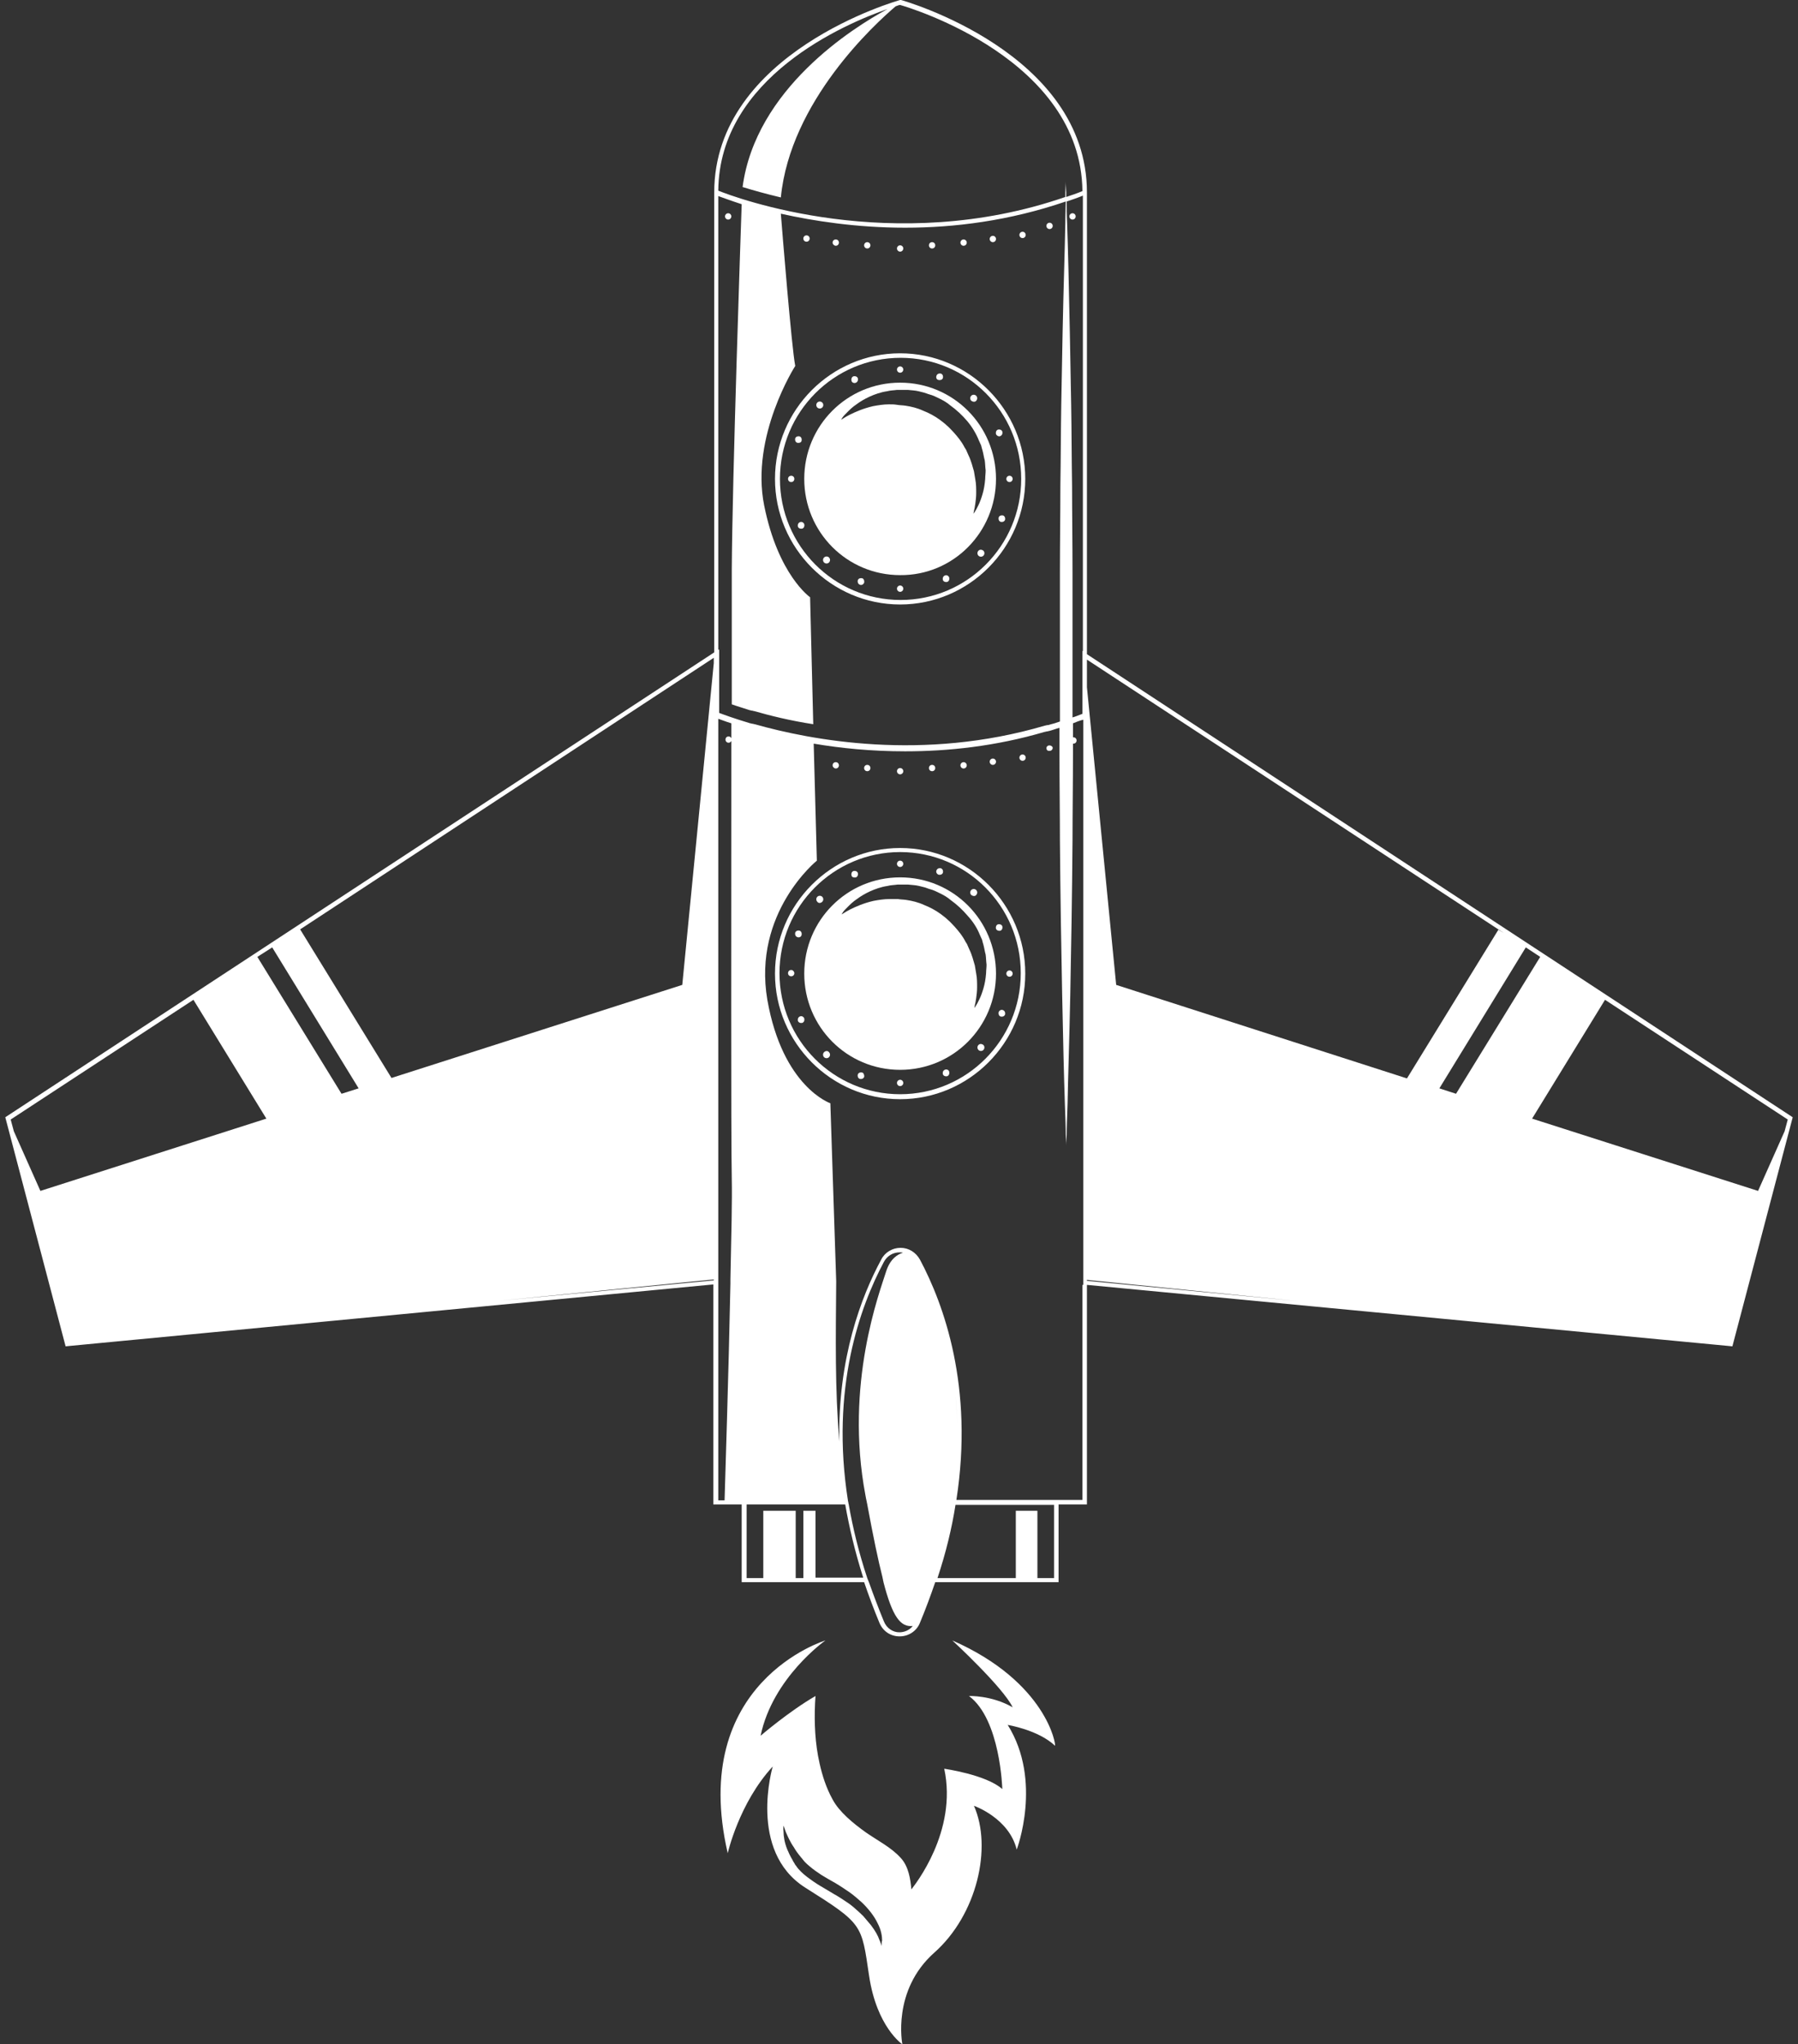 <svg width="292" height="332" viewBox="0 0 292 332" fill="none" xmlns="http://www.w3.org/2000/svg">
<rect x="0" y="0" width="292" height="332" fill="#333333" stroke="none"/>
<g clip-path="url(#clip0_4_221)">
<path d="M176.52 106.24V31.256C176.52 8.511 146.621 0.073 146.329 0H146.256H146.183C145.89 0.073 115.992 8.511 115.992 31.256V105.947L1.078 181.298L0.859 181.444L10.654 218.643L115.846 208.591V244.323H120.451V256.942H140.335C141.066 259.07 141.87 261.271 142.82 263.546C143.405 264.94 144.648 265.747 146.11 265.747C147.572 265.747 148.887 264.866 149.399 263.546C150.349 261.271 151.154 259.07 151.885 256.942H171.914V244.323H176.52V208.665L281.346 218.643L291.141 181.444L176.52 106.24ZM176.52 208.004V207.858L210.804 211.306L176.52 208.004ZM175.789 208.665V243.589H171.914H155.32C158.171 225.246 153.274 211.82 149.399 204.556C148.741 203.382 147.572 202.648 146.256 202.648C144.94 202.648 143.697 203.382 143.113 204.556C139.896 210.499 136.022 220.624 136.314 234.124C135.583 225.54 135.729 217.249 135.802 208.078L134.852 179.17C134.852 179.17 127.103 176.529 124.618 162.368C122.206 148.208 132.659 139.77 132.659 139.77L132.147 120.767C136.46 121.501 141.504 122.015 146.987 122.015C153.931 122.015 161.68 121.208 169.648 118.86C169.794 118.86 169.867 118.786 170.014 118.786C170.16 118.786 170.233 118.713 170.379 118.713C170.964 118.566 171.476 118.346 172.06 118.199C172.06 119.593 172.06 120.987 172.06 122.455C172.06 127.297 172.133 131.993 172.133 136.542C172.207 145.713 172.353 154.224 172.499 161.561C172.645 168.898 172.791 174.988 172.938 179.243C173.011 181.371 173.084 183.059 173.084 184.232C173.157 185.406 173.157 185.993 173.157 185.993C173.157 185.993 173.157 185.406 173.23 184.232C173.23 183.059 173.303 181.444 173.376 179.243C173.449 174.988 173.669 168.898 173.815 161.561C173.961 154.224 174.107 145.713 174.18 136.542C174.18 131.993 174.253 127.224 174.253 122.455C174.253 121.868 174.253 121.281 174.253 120.767H174.327C174.619 120.767 174.838 120.547 174.838 120.254C174.838 119.96 174.619 119.74 174.327 119.74H174.253C174.253 119.006 174.253 118.199 174.253 117.466C174.765 117.246 175.35 117.025 175.935 116.879V198.099V207.711V207.931V208.298V208.665H175.789ZM171.183 256.282H168.478V245.35H164.97V256.282H152.25C153.639 252.1 154.589 248.138 155.174 244.396H171.183V256.282ZM143.551 263.326C142.674 261.198 141.87 259.07 141.139 257.016C141.066 256.869 141.066 256.796 140.993 256.649C140.919 256.502 140.919 256.429 140.846 256.282C139.457 252.1 138.507 248.138 137.849 244.396C137.849 244.249 137.776 244.176 137.776 244.029C137.776 243.882 137.703 243.809 137.703 243.662C134.852 225.467 139.677 212.187 143.551 204.923C144.063 203.969 145.013 203.382 146.11 203.382C146.256 203.382 146.475 203.382 146.621 203.455C145.817 203.676 144.575 204.409 143.917 206.464C142.893 209.765 137.118 224.733 140.554 242.855C140.627 243.149 140.627 243.369 140.7 243.589C140.7 243.736 140.773 243.809 140.773 243.956C140.773 244.103 140.846 244.176 140.846 244.323C141.797 249.459 142.601 253.347 143.332 256.209C143.332 256.355 143.405 256.429 143.405 256.576C143.405 256.722 143.478 256.796 143.478 256.942C144.94 262.592 146.256 264.279 148.23 264.059C147.718 264.72 146.914 265.086 146.037 265.086C145.013 265.086 143.99 264.426 143.551 263.326ZM132.44 256.282V245.35H130.466V256.282H129.223V245.35H123.96V256.282H121.255V244.323H137.264C137.922 248.065 138.873 252.1 140.188 256.209H132.44V256.282ZM1.736 181.811L31.415 162.368L43.257 181.665L6.56 193.404L2.248 183.719L1.736 181.811ZM144.136 1.467C138.434 4.549 122.717 14.454 120.598 30.375C122.279 30.889 124.326 31.476 126.811 32.063C128.346 16.435 142.089 3.889 145.452 1.027C145.817 0.88 146.037 0.807 146.183 0.807C148.01 1.321 175.569 9.685 175.789 31.036C174.911 31.402 174.034 31.696 173.157 31.989C173.157 31.769 173.157 31.476 173.157 31.256C173.084 30.082 173.084 29.495 173.084 29.495C173.084 29.495 173.084 30.082 173.011 31.256C173.011 31.476 173.011 31.769 173.011 31.989C145.013 41.674 119.355 32.063 116.65 30.962C116.796 12.546 137.338 3.815 144.136 1.467ZM233.757 176.749L247.793 153.857L250.132 155.398L236.462 177.629L233.757 176.749ZM243.334 150.996L228.494 175.135L181.271 159.947L176.52 111.596V107.12L244.211 151.509L243.334 150.996ZM175.789 105.726V106.167V106.607V115.925C175.204 116.145 174.692 116.365 174.18 116.512C174.18 113.577 174.18 110.642 174.18 107.634C174.18 106.9 174.18 106.24 174.18 105.506C174.18 105.36 174.18 105.213 174.18 105.066C174.18 104.919 174.18 104.773 174.18 104.626C174.18 100.737 174.18 96.849 174.18 93.033C174.18 88.191 174.107 83.495 174.107 78.946C174.034 74.397 174.034 69.922 173.961 65.74C173.888 61.558 173.815 57.596 173.742 53.927C173.595 46.59 173.449 40.5 173.303 36.245C173.23 34.851 173.23 33.75 173.23 32.723C174.107 32.43 174.984 32.136 175.862 31.769V105.726H175.789ZM116.65 105.506V31.843C117.308 32.063 118.624 32.576 120.451 33.163C120.305 37.419 118.916 77.993 118.843 92.52C118.843 95.014 118.843 99.05 118.843 104.112C118.843 104.259 118.843 104.406 118.843 104.552C118.843 104.699 118.843 104.846 118.843 104.993C118.843 107.854 118.843 111.009 118.843 114.384C119.647 114.678 120.671 114.971 121.767 115.338C121.913 115.338 121.986 115.411 122.133 115.411C122.279 115.411 122.352 115.485 122.498 115.485C125.057 116.218 128.273 117.025 132.074 117.612L131.563 96.995C131.563 96.995 126.372 93.4 124.106 82.101C121.84 70.802 129.15 59.43 129.15 59.43C128.565 56.495 127.03 37.492 126.811 34.704C132.074 35.878 139.092 36.979 146.987 36.979C154.955 36.979 163.873 35.878 173.084 32.723C173.084 33.677 173.011 34.851 173.011 36.172C172.938 40.427 172.718 46.517 172.572 53.854C172.499 57.522 172.426 61.484 172.353 65.666C172.28 69.848 172.28 74.324 172.207 78.873C172.207 83.422 172.133 88.191 172.133 92.96C172.133 96.335 172.133 99.71 172.133 103.085C172.133 103.232 172.133 103.379 172.133 103.525C172.133 103.672 172.133 103.819 172.133 103.966C172.133 105.139 172.133 106.313 172.133 107.561C172.133 110.789 172.133 113.944 172.133 117.172C171.549 117.392 171.037 117.539 170.452 117.686C170.306 117.759 170.233 117.759 170.087 117.759C169.94 117.759 169.867 117.832 169.721 117.832C149.838 123.702 131.636 120.18 122.571 117.612C122.425 117.612 122.352 117.539 122.206 117.539C122.06 117.539 121.986 117.466 121.84 117.466C119.136 116.659 117.381 115.998 116.796 115.778V106.24V105.8V105.506H116.65ZM155.174 226.64C155.32 228.108 155.393 229.649 155.467 231.189C155.393 229.722 155.32 228.181 155.174 226.64ZM115.919 107.707L110.802 159.947L63.579 175.061L48.74 150.922L47.862 151.509L115.919 106.827V107.707ZM44.207 153.857L58.243 176.749L55.465 177.629L41.795 155.398L44.207 153.857ZM115.919 207.784V207.931L81.196 211.233L115.919 207.784ZM116.65 208.591V208.225V207.858V116.732C117.089 116.879 117.82 117.172 118.77 117.466C118.77 118.273 118.77 119.08 118.77 119.887C118.697 119.74 118.551 119.593 118.331 119.593C118.039 119.593 117.82 119.813 117.82 120.107C117.82 120.4 118.039 120.621 118.331 120.621C118.551 120.621 118.697 120.474 118.77 120.327C118.77 147.547 118.697 184.159 118.843 191.496C118.916 194.724 118.77 200.814 118.624 207.711C118.624 207.858 118.624 207.931 118.624 208.078C118.624 208.225 118.624 208.298 118.624 208.445C118.331 223.045 117.747 240.874 117.673 243.662H116.65V208.591ZM285.513 193.404L248.816 181.665L260.658 162.368L290.337 181.811L289.826 183.719L285.513 193.404Z" fill="white"/>
<path d="M154.662 266.407C154.662 266.407 162.923 274.038 164.458 277.266C161.022 275.285 157.367 275.432 157.367 275.432C162.484 279.247 162.777 290.546 162.777 290.546C160.145 288.198 153.347 287.244 153.347 287.244C155.54 297.443 148.522 306.174 148.01 306.834C147.864 305.22 147.572 303.092 146.256 301.698C144.721 300.011 142.528 298.91 140.627 297.589C138.58 296.122 136.314 294.288 135.218 292.233C134.194 290.399 133.536 288.345 133.098 286.364C132.367 283.135 132.221 279.834 132.367 276.606C132.367 276.239 132.44 275.798 132.44 275.432C128.127 277.926 123.522 281.888 123.522 281.888C125.495 272.423 134.048 266.407 134.048 266.407C134.048 266.407 111.752 273.157 118.185 300.964C118.185 300.964 120.013 292.82 125.495 286.877C125.495 286.877 121.402 300.598 130.759 306.541C140.189 312.484 139.896 312.484 141.139 320.848C142.382 329.212 146.548 332 146.548 332C146.548 332 144.794 323.269 151.738 317.106C158.683 310.943 161.168 300.011 158.171 293.261C158.171 293.261 163.873 295.242 165.116 300.377C165.116 300.377 169.356 289.225 163.654 280.127C163.654 280.127 168.625 280.934 171.329 283.502C171.549 283.502 170.014 273.157 154.662 266.407ZM143.186 315.785C143.186 315.932 143.186 316.079 143.186 316.079C143.186 316.079 143.186 316.005 143.113 315.785C143.039 315.638 142.966 315.345 142.82 315.052C142.601 314.391 142.162 313.584 141.431 312.63C141.066 312.19 140.627 311.676 140.189 311.163C139.677 310.649 139.165 310.209 138.58 309.696C137.995 309.182 137.264 308.742 136.607 308.301C136.241 308.081 135.949 307.861 135.51 307.641C135.145 307.421 134.779 307.201 134.414 306.981C133.683 306.541 132.878 306.1 132.147 305.587C131.416 305.073 130.685 304.56 130.101 303.973C129.808 303.679 129.516 303.386 129.297 303.019C129.15 302.872 129.077 302.725 129.004 302.579C128.931 302.432 128.785 302.285 128.712 302.065C128.346 301.478 128.054 300.818 127.834 300.304C127.396 299.204 127.25 298.176 127.25 297.516C127.177 296.856 127.25 296.489 127.25 296.489C127.25 296.489 127.396 296.856 127.615 297.516C127.908 298.176 128.273 299.057 128.931 300.011C129.223 300.524 129.589 301.038 130.028 301.551C130.101 301.698 130.247 301.772 130.32 301.918C130.466 302.065 130.539 302.212 130.685 302.358C130.905 302.579 131.197 302.872 131.49 303.092C132.074 303.606 132.732 304.046 133.39 304.486C134.121 304.926 134.852 305.367 135.656 305.807C136.022 306.027 136.387 306.247 136.826 306.541C137.191 306.761 137.557 307.054 137.922 307.274C138.653 307.788 139.311 308.375 139.896 308.888C141.066 309.989 142.016 311.236 142.528 312.337C143.113 313.437 143.259 314.465 143.259 315.125C143.186 315.345 143.186 315.565 143.186 315.785Z" fill="white"/>
<path d="M130.978 39.253C131.27 39.253 131.49 39.033 131.49 38.739C131.49 38.446 131.27 38.226 130.978 38.226C130.685 38.226 130.466 38.446 130.466 38.739C130.466 39.033 130.685 39.253 130.978 39.253Z" fill="white"/>
<path d="M135.729 39.913C136.022 39.913 136.241 39.693 136.241 39.4C136.241 39.106 136.022 38.886 135.729 38.886C135.437 38.886 135.218 39.106 135.218 39.4C135.218 39.693 135.51 39.913 135.729 39.913Z" fill="white"/>
<path d="M140.846 40.354C141.129 40.354 141.358 40.124 141.358 39.84C141.358 39.556 141.129 39.326 140.846 39.326C140.564 39.326 140.335 39.556 140.335 39.84C140.335 40.124 140.564 40.354 140.846 40.354Z" fill="white"/>
<path d="M146.183 40.867C146.465 40.867 146.694 40.637 146.694 40.354C146.694 40.07 146.465 39.84 146.183 39.84C145.9 39.84 145.671 40.07 145.671 40.354C145.671 40.637 145.9 40.867 146.183 40.867Z" fill="white"/>
<path d="M161.241 39.326C161.524 39.326 161.753 39.096 161.753 38.813C161.753 38.529 161.524 38.299 161.241 38.299C160.959 38.299 160.73 38.529 160.73 38.813C160.73 39.096 160.959 39.326 161.241 39.326Z" fill="white"/>
<path d="M166.066 38.666C166.349 38.666 166.578 38.436 166.578 38.153C166.578 37.869 166.349 37.639 166.066 37.639C165.784 37.639 165.554 37.869 165.554 38.153C165.554 38.436 165.784 38.666 166.066 38.666Z" fill="white"/>
<path d="M170.452 37.199C170.735 37.199 170.964 36.969 170.964 36.685C170.964 36.401 170.735 36.172 170.452 36.172C170.17 36.172 169.94 36.401 169.94 36.685C169.94 36.969 170.17 37.199 170.452 37.199Z" fill="white"/>
<path d="M174.18 35.658C174.463 35.658 174.692 35.428 174.692 35.144C174.692 34.861 174.463 34.631 174.18 34.631C173.898 34.631 173.669 34.861 173.669 35.144C173.669 35.428 173.898 35.658 174.18 35.658Z" fill="white"/>
<path d="M118.258 35.658C118.541 35.658 118.77 35.428 118.77 35.144C118.77 34.861 118.541 34.631 118.258 34.631C117.976 34.631 117.747 34.861 117.747 35.144C117.747 35.428 117.976 35.658 118.258 35.658Z" fill="white"/>
<path d="M156.49 39.913C156.773 39.913 157.002 39.683 157.002 39.4C157.002 39.116 156.773 38.886 156.49 38.886C156.207 38.886 155.978 39.116 155.978 39.4C155.978 39.683 156.207 39.913 156.49 39.913Z" fill="white"/>
<path d="M151.373 40.354C151.665 40.354 151.885 40.133 151.885 39.84C151.885 39.547 151.665 39.326 151.373 39.326C151.08 39.326 150.861 39.547 150.861 39.84C150.861 40.133 151.08 40.354 151.373 40.354Z" fill="white"/>
<path d="M135.729 124.803C136.022 124.803 136.241 124.583 136.241 124.289C136.241 123.996 136.022 123.775 135.729 123.775C135.437 123.775 135.218 123.996 135.218 124.289C135.218 124.583 135.51 124.803 135.729 124.803Z" fill="white"/>
<path d="M140.846 125.243C141.139 125.243 141.358 125.023 141.358 124.729C141.358 124.436 141.139 124.216 140.846 124.216C140.554 124.216 140.335 124.436 140.335 124.729C140.335 125.023 140.554 125.243 140.846 125.243Z" fill="white"/>
<path d="M146.183 125.756C146.465 125.756 146.694 125.526 146.694 125.243C146.694 124.959 146.465 124.729 146.183 124.729C145.9 124.729 145.671 124.959 145.671 125.243C145.671 125.526 145.9 125.756 146.183 125.756Z" fill="white"/>
<path d="M161.241 124.216C161.524 124.216 161.753 123.986 161.753 123.702C161.753 123.418 161.524 123.188 161.241 123.188C160.959 123.188 160.73 123.418 160.73 123.702C160.73 123.986 160.959 124.216 161.241 124.216Z" fill="white"/>
<path d="M166.066 123.555C166.349 123.555 166.578 123.325 166.578 123.042C166.578 122.758 166.349 122.528 166.066 122.528C165.784 122.528 165.554 122.758 165.554 123.042C165.554 123.325 165.784 123.555 166.066 123.555Z" fill="white"/>
<path d="M170.452 121.061C170.379 121.061 170.379 121.061 170.306 121.061C170.087 121.134 169.94 121.281 169.94 121.501C169.94 121.721 170.087 121.941 170.306 121.941C170.379 121.941 170.379 121.941 170.452 121.941C170.745 121.941 170.964 121.721 170.964 121.428C170.964 121.281 170.745 121.061 170.452 121.061Z" fill="white"/>
<path d="M156.49 124.803C156.773 124.803 157.002 124.573 157.002 124.289C157.002 124.005 156.773 123.775 156.49 123.775C156.207 123.775 155.978 124.005 155.978 124.289C155.978 124.573 156.207 124.803 156.49 124.803Z" fill="white"/>
<path d="M151.373 125.243C151.665 125.243 151.885 125.023 151.885 124.729C151.885 124.436 151.665 124.216 151.373 124.216C151.08 124.216 150.861 124.436 150.861 124.729C150.861 125.023 151.08 125.243 151.373 125.243Z" fill="white"/>
<path d="M166.505 77.772C166.505 66.547 157.367 57.376 146.183 57.376C134.998 57.376 125.861 66.547 125.861 77.772C125.861 88.998 134.998 98.169 146.183 98.169C157.367 98.169 166.505 88.998 166.505 77.772ZM126.665 77.772C126.665 66.914 135.437 58.109 146.256 58.109C157.075 58.109 165.847 66.914 165.847 77.772C165.847 88.631 157.075 97.436 146.256 97.436C135.437 97.436 126.665 88.631 126.665 77.772Z" fill="white"/>
<path d="M161.753 77.772C161.753 69.115 154.809 62.145 146.183 62.145C137.557 62.145 130.612 69.115 130.612 77.772C130.612 86.43 137.557 93.4 146.183 93.4C154.809 93.474 161.753 86.43 161.753 77.772ZM144.355 65.666C143.478 65.666 142.601 65.813 141.797 65.96C140.188 66.327 138.873 66.914 137.995 67.354C137.557 67.574 137.191 67.794 136.972 67.941C136.753 68.088 136.607 68.161 136.607 68.161C136.607 68.161 136.68 68.014 136.826 67.794C136.972 67.574 137.264 67.28 137.63 66.914C137.995 66.547 138.434 66.106 139.092 65.666C139.677 65.226 140.408 64.786 141.212 64.419C142.016 64.052 143.039 63.685 144.063 63.539C144.575 63.392 145.232 63.392 145.671 63.319C146.256 63.319 146.841 63.319 147.425 63.319C148.01 63.392 148.595 63.392 149.18 63.539C149.472 63.612 149.765 63.685 150.057 63.759C150.349 63.832 150.642 63.979 150.934 64.052C151.519 64.199 152.104 64.492 152.689 64.786C153.274 65.079 153.785 65.373 154.297 65.813C155.32 66.547 156.271 67.427 157.075 68.381C157.879 69.335 158.537 70.435 158.975 71.536C159.122 71.829 159.195 72.049 159.341 72.343C159.414 72.636 159.487 72.93 159.56 73.15C159.706 73.664 159.779 74.251 159.926 74.764C159.999 75.278 159.999 75.865 160.072 76.378C160.072 76.892 159.999 77.332 159.999 77.772C159.926 78.726 159.779 79.533 159.56 80.267C159.341 81.001 159.122 81.588 158.902 82.028C158.464 82.982 158.098 83.422 158.098 83.422C158.098 83.422 158.098 83.275 158.171 82.982C158.244 82.688 158.317 82.321 158.391 81.808C158.464 81.294 158.537 80.707 158.537 80.047C158.537 79.386 158.537 78.579 158.391 77.846C158.317 77.406 158.244 76.965 158.171 76.525C158.025 76.085 157.952 75.718 157.806 75.278C157.66 74.838 157.513 74.397 157.294 73.957C157.221 73.737 157.075 73.517 157.002 73.297C156.929 73.077 156.782 72.857 156.636 72.636C156.198 71.756 155.54 70.949 154.882 70.215C154.516 69.848 154.224 69.481 153.785 69.115C153.42 68.748 152.981 68.454 152.616 68.161C151.812 67.574 150.861 67.06 149.911 66.694C148.961 66.253 148.01 66.033 147.06 65.886C146.621 65.813 146.037 65.813 145.671 65.74C145.232 65.666 144.867 65.666 144.355 65.666Z" fill="white"/>
<path d="M146.183 60.53C146.465 60.53 146.694 60.3 146.694 60.017C146.694 59.733 146.465 59.503 146.183 59.503C145.9 59.503 145.671 59.733 145.671 60.017C145.671 60.3 145.9 60.53 146.183 60.53Z" fill="white"/>
<path d="M163.946 78.286C164.229 78.286 164.458 78.056 164.458 77.772C164.458 77.489 164.229 77.259 163.946 77.259C163.664 77.259 163.434 77.489 163.434 77.772C163.434 78.056 163.664 78.286 163.946 78.286Z" fill="white"/>
<path d="M146.183 96.115C146.465 96.115 146.694 95.885 146.694 95.601C146.694 95.318 146.465 95.088 146.183 95.088C145.9 95.088 145.671 95.318 145.671 95.601C145.671 95.885 145.9 96.115 146.183 96.115Z" fill="white"/>
<path d="M128.492 77.259C128.2 77.259 127.981 77.479 127.981 77.772C127.981 78.066 128.2 78.286 128.492 78.286C128.785 78.286 129.004 78.066 129.004 77.772C129.004 77.479 128.785 77.259 128.492 77.259Z" fill="white"/>
<path d="M152.396 61.704C152.689 61.778 152.981 61.704 153.127 61.411C153.2 61.117 153.127 60.824 152.835 60.677C152.543 60.604 152.25 60.677 152.104 60.971C151.958 61.337 152.104 61.631 152.396 61.704Z" fill="white"/>
<path d="M162.192 84.009C162.119 84.302 162.192 84.596 162.484 84.743C162.777 84.816 163.069 84.743 163.215 84.449C163.288 84.156 163.215 83.862 162.923 83.715C162.63 83.642 162.338 83.715 162.192 84.009Z" fill="white"/>
<path d="M140.042 93.914C139.75 93.84 139.457 93.914 139.311 94.207C139.238 94.501 139.311 94.794 139.604 94.941C139.896 95.088 140.188 94.941 140.335 94.647C140.408 94.281 140.262 93.987 140.042 93.914Z" fill="white"/>
<path d="M130.174 71.609C130.247 71.316 130.174 71.022 129.881 70.876C129.589 70.802 129.296 70.876 129.15 71.169C129.077 71.463 129.15 71.756 129.443 71.903C129.735 71.976 130.101 71.903 130.174 71.609Z" fill="white"/>
<path d="M158.537 65.079C158.756 64.859 158.756 64.492 158.537 64.272C158.317 64.052 157.952 64.052 157.733 64.272C157.513 64.492 157.513 64.859 157.733 65.079C158.025 65.299 158.391 65.299 158.537 65.079Z" fill="white"/>
<path d="M158.902 89.438C158.683 89.658 158.683 90.025 158.902 90.245C159.122 90.465 159.487 90.465 159.706 90.245C159.926 90.025 159.926 89.658 159.706 89.438C159.414 89.218 159.122 89.218 158.902 89.438Z" fill="white"/>
<path d="M133.829 90.539C133.609 90.759 133.609 91.126 133.829 91.346C134.048 91.566 134.414 91.566 134.633 91.346C134.852 91.126 134.852 90.759 134.633 90.539C134.414 90.319 134.048 90.319 133.829 90.539Z" fill="white"/>
<path d="M133.536 66.18C133.756 65.96 133.756 65.593 133.536 65.373C133.317 65.153 132.952 65.153 132.732 65.373C132.513 65.593 132.513 65.96 132.732 66.18C132.952 66.4 133.317 66.4 133.536 66.18Z" fill="white"/>
<path d="M162.484 70.802C162.777 70.656 162.85 70.362 162.777 70.069C162.63 69.775 162.338 69.702 162.046 69.775C161.753 69.922 161.68 70.215 161.753 70.509C161.899 70.802 162.265 70.949 162.484 70.802Z" fill="white"/>
<path d="M153.42 93.474C153.127 93.62 153.054 93.914 153.127 94.207C153.274 94.501 153.566 94.574 153.858 94.501C154.151 94.354 154.224 94.061 154.151 93.767C154.005 93.474 153.712 93.327 153.42 93.474Z" fill="white"/>
<path d="M129.881 84.816C129.589 84.963 129.516 85.256 129.589 85.55C129.735 85.843 130.028 85.916 130.32 85.843C130.612 85.696 130.685 85.403 130.612 85.109C130.466 84.816 130.174 84.669 129.881 84.816Z" fill="white"/>
<path d="M139.019 62.145C139.311 61.998 139.384 61.704 139.311 61.411C139.165 61.117 138.873 61.044 138.58 61.117C138.288 61.264 138.215 61.558 138.288 61.851C138.361 62.145 138.726 62.291 139.019 62.145Z" fill="white"/>
<path d="M146.183 137.716C134.998 137.716 125.861 146.887 125.861 158.113C125.861 169.338 134.998 178.51 146.183 178.51C157.367 178.51 166.505 169.338 166.505 158.113C166.505 146.887 157.367 137.716 146.183 137.716ZM146.183 177.703C135.364 177.703 126.592 168.898 126.592 158.039C126.592 147.181 135.364 138.376 146.183 138.376C157.002 138.376 165.774 147.181 165.774 158.039C165.774 168.898 157.002 177.703 146.183 177.703Z" fill="white"/>
<path d="M146.183 142.485C137.557 142.485 130.612 149.455 130.612 158.113C130.612 166.77 137.557 173.741 146.183 173.741C154.809 173.741 161.753 166.77 161.753 158.113C161.753 149.455 154.809 142.485 146.183 142.485ZM159.122 151.803C159.268 152.096 159.341 152.316 159.487 152.61C159.56 152.903 159.633 153.197 159.706 153.417C159.853 153.931 159.926 154.518 160.072 155.031C160.145 155.545 160.145 156.132 160.218 156.645C160.218 157.159 160.145 157.599 160.145 158.039C160.072 158.993 159.926 159.8 159.706 160.534C159.487 161.268 159.268 161.855 159.048 162.295C158.61 163.249 158.244 163.689 158.244 163.689C158.244 163.689 158.244 163.542 158.317 163.249C158.391 162.955 158.464 162.588 158.537 162.075C158.61 161.561 158.683 160.974 158.683 160.314C158.683 159.653 158.683 158.846 158.537 158.113C158.464 157.672 158.391 157.232 158.317 156.792C158.171 156.352 158.098 155.985 157.952 155.545C157.806 155.105 157.66 154.664 157.44 154.224C157.367 154.004 157.221 153.784 157.148 153.564C157.075 153.344 156.929 153.124 156.782 152.903C156.344 152.023 155.686 151.216 155.028 150.482C154.662 150.115 154.37 149.749 153.931 149.382C153.566 149.015 153.127 148.721 152.762 148.428C151.958 147.841 151.007 147.327 150.057 146.96C149.107 146.52 148.156 146.3 147.206 146.153C146.768 146.08 146.183 146.08 145.817 146.007C145.232 146.007 144.867 146.007 144.428 146.007C143.551 146.007 142.674 146.153 141.87 146.3C140.262 146.667 138.946 147.254 138.069 147.694C137.63 147.914 137.264 148.134 137.045 148.281C136.826 148.428 136.68 148.501 136.68 148.501C136.68 148.501 136.753 148.354 136.899 148.134C137.045 147.914 137.338 147.621 137.703 147.254C138.069 146.887 138.507 146.447 139.165 146.007C139.75 145.566 140.481 145.126 141.285 144.759C142.089 144.392 143.113 144.026 144.136 143.879C144.648 143.732 145.306 143.732 145.744 143.659C146.329 143.659 146.914 143.659 147.499 143.659C148.083 143.732 148.668 143.732 149.253 143.879C149.545 143.952 149.838 144.026 150.13 144.099C150.423 144.172 150.715 144.319 151.007 144.392C151.592 144.539 152.177 144.833 152.762 145.126C153.347 145.42 153.858 145.713 154.37 146.153C155.393 146.887 156.344 147.768 157.148 148.721C158.025 149.675 158.683 150.702 159.122 151.803Z" fill="white"/>
<path d="M146.183 140.797C146.465 140.797 146.694 140.567 146.694 140.284C146.694 140 146.465 139.77 146.183 139.77C145.9 139.77 145.671 140 145.671 140.284C145.671 140.567 145.9 140.797 146.183 140.797Z" fill="white"/>
<path d="M163.946 158.626C164.229 158.626 164.458 158.396 164.458 158.113C164.458 157.829 164.229 157.599 163.946 157.599C163.664 157.599 163.434 157.829 163.434 158.113C163.434 158.396 163.664 158.626 163.946 158.626Z" fill="white"/>
<path d="M146.183 176.382C146.465 176.382 146.694 176.152 146.694 175.868C146.694 175.585 146.465 175.355 146.183 175.355C145.9 175.355 145.671 175.585 145.671 175.868C145.671 176.152 145.9 176.382 146.183 176.382Z" fill="white"/>
<path d="M128.492 157.526C128.2 157.526 127.981 157.746 127.981 158.039C127.981 158.333 128.2 158.553 128.492 158.553C128.785 158.553 129.004 158.333 129.004 158.039C129.004 157.819 128.785 157.526 128.492 157.526Z" fill="white"/>
<path d="M152.396 142.045C152.689 142.118 152.981 142.045 153.127 141.751C153.2 141.458 153.127 141.164 152.835 141.017C152.543 140.944 152.25 141.017 152.104 141.311C151.958 141.604 152.104 141.898 152.396 142.045Z" fill="white"/>
<path d="M162.192 164.349C162.119 164.643 162.192 164.936 162.484 165.083C162.777 165.156 163.069 165.083 163.215 164.789C163.288 164.496 163.215 164.202 162.923 164.056C162.63 163.909 162.338 164.056 162.192 164.349Z" fill="white"/>
<path d="M140.042 174.181C139.75 174.107 139.457 174.181 139.311 174.474C139.238 174.768 139.311 175.061 139.604 175.208C139.896 175.281 140.188 175.208 140.335 174.914C140.408 174.621 140.262 174.254 140.042 174.181Z" fill="white"/>
<path d="M130.174 151.876C130.247 151.583 130.174 151.289 129.881 151.143C129.589 151.069 129.296 151.143 129.15 151.436C129.077 151.73 129.15 152.023 129.443 152.17C129.735 152.316 130.101 152.17 130.174 151.876Z" fill="white"/>
<path d="M158.537 145.346C158.756 145.126 158.756 144.759 158.537 144.539C158.317 144.319 157.952 144.319 157.733 144.539C157.513 144.759 157.513 145.126 157.733 145.346C158.025 145.566 158.391 145.566 158.537 145.346Z" fill="white"/>
<path d="M158.902 169.705C158.683 169.925 158.683 170.292 158.902 170.512C159.122 170.732 159.487 170.732 159.706 170.512C159.926 170.292 159.926 169.925 159.706 169.705C159.414 169.485 159.122 169.485 158.902 169.705Z" fill="white"/>
<path d="M133.829 170.879C133.609 171.099 133.609 171.466 133.829 171.686C134.048 171.906 134.414 171.906 134.633 171.686C134.852 171.466 134.852 171.099 134.633 170.879C134.414 170.586 134.048 170.659 133.829 170.879Z" fill="white"/>
<path d="M133.536 146.447C133.756 146.227 133.756 145.86 133.536 145.64C133.317 145.42 132.952 145.42 132.732 145.64C132.513 145.86 132.513 146.227 132.732 146.447C132.952 146.74 133.317 146.667 133.536 146.447Z" fill="white"/>
<path d="M162.484 151.143C162.777 150.996 162.85 150.702 162.777 150.409C162.63 150.115 162.338 150.042 162.046 150.115C161.753 150.262 161.68 150.556 161.753 150.849C161.899 151.143 162.265 151.216 162.484 151.143Z" fill="white"/>
<path d="M153.42 173.741C153.127 173.887 153.054 174.181 153.127 174.474C153.274 174.768 153.566 174.841 153.858 174.768C154.151 174.621 154.224 174.328 154.151 174.034C154.078 173.741 153.712 173.594 153.42 173.741Z" fill="white"/>
<path d="M129.881 165.083C129.589 165.23 129.516 165.523 129.589 165.817C129.735 166.11 130.028 166.183 130.32 166.11C130.612 165.963 130.685 165.67 130.612 165.376C130.466 165.083 130.174 164.936 129.881 165.083Z" fill="white"/>
<path d="M139.019 142.485C139.311 142.338 139.384 142.045 139.311 141.751C139.165 141.458 138.873 141.384 138.58 141.458C138.288 141.604 138.215 141.898 138.288 142.191C138.361 142.485 138.726 142.558 139.019 142.485Z" fill="white"/>
</g>
<defs>
<clipPath id="clip0_4_221">
<rect width="292" height="332" fill="white"/>
</clipPath>
</defs>
</svg>
